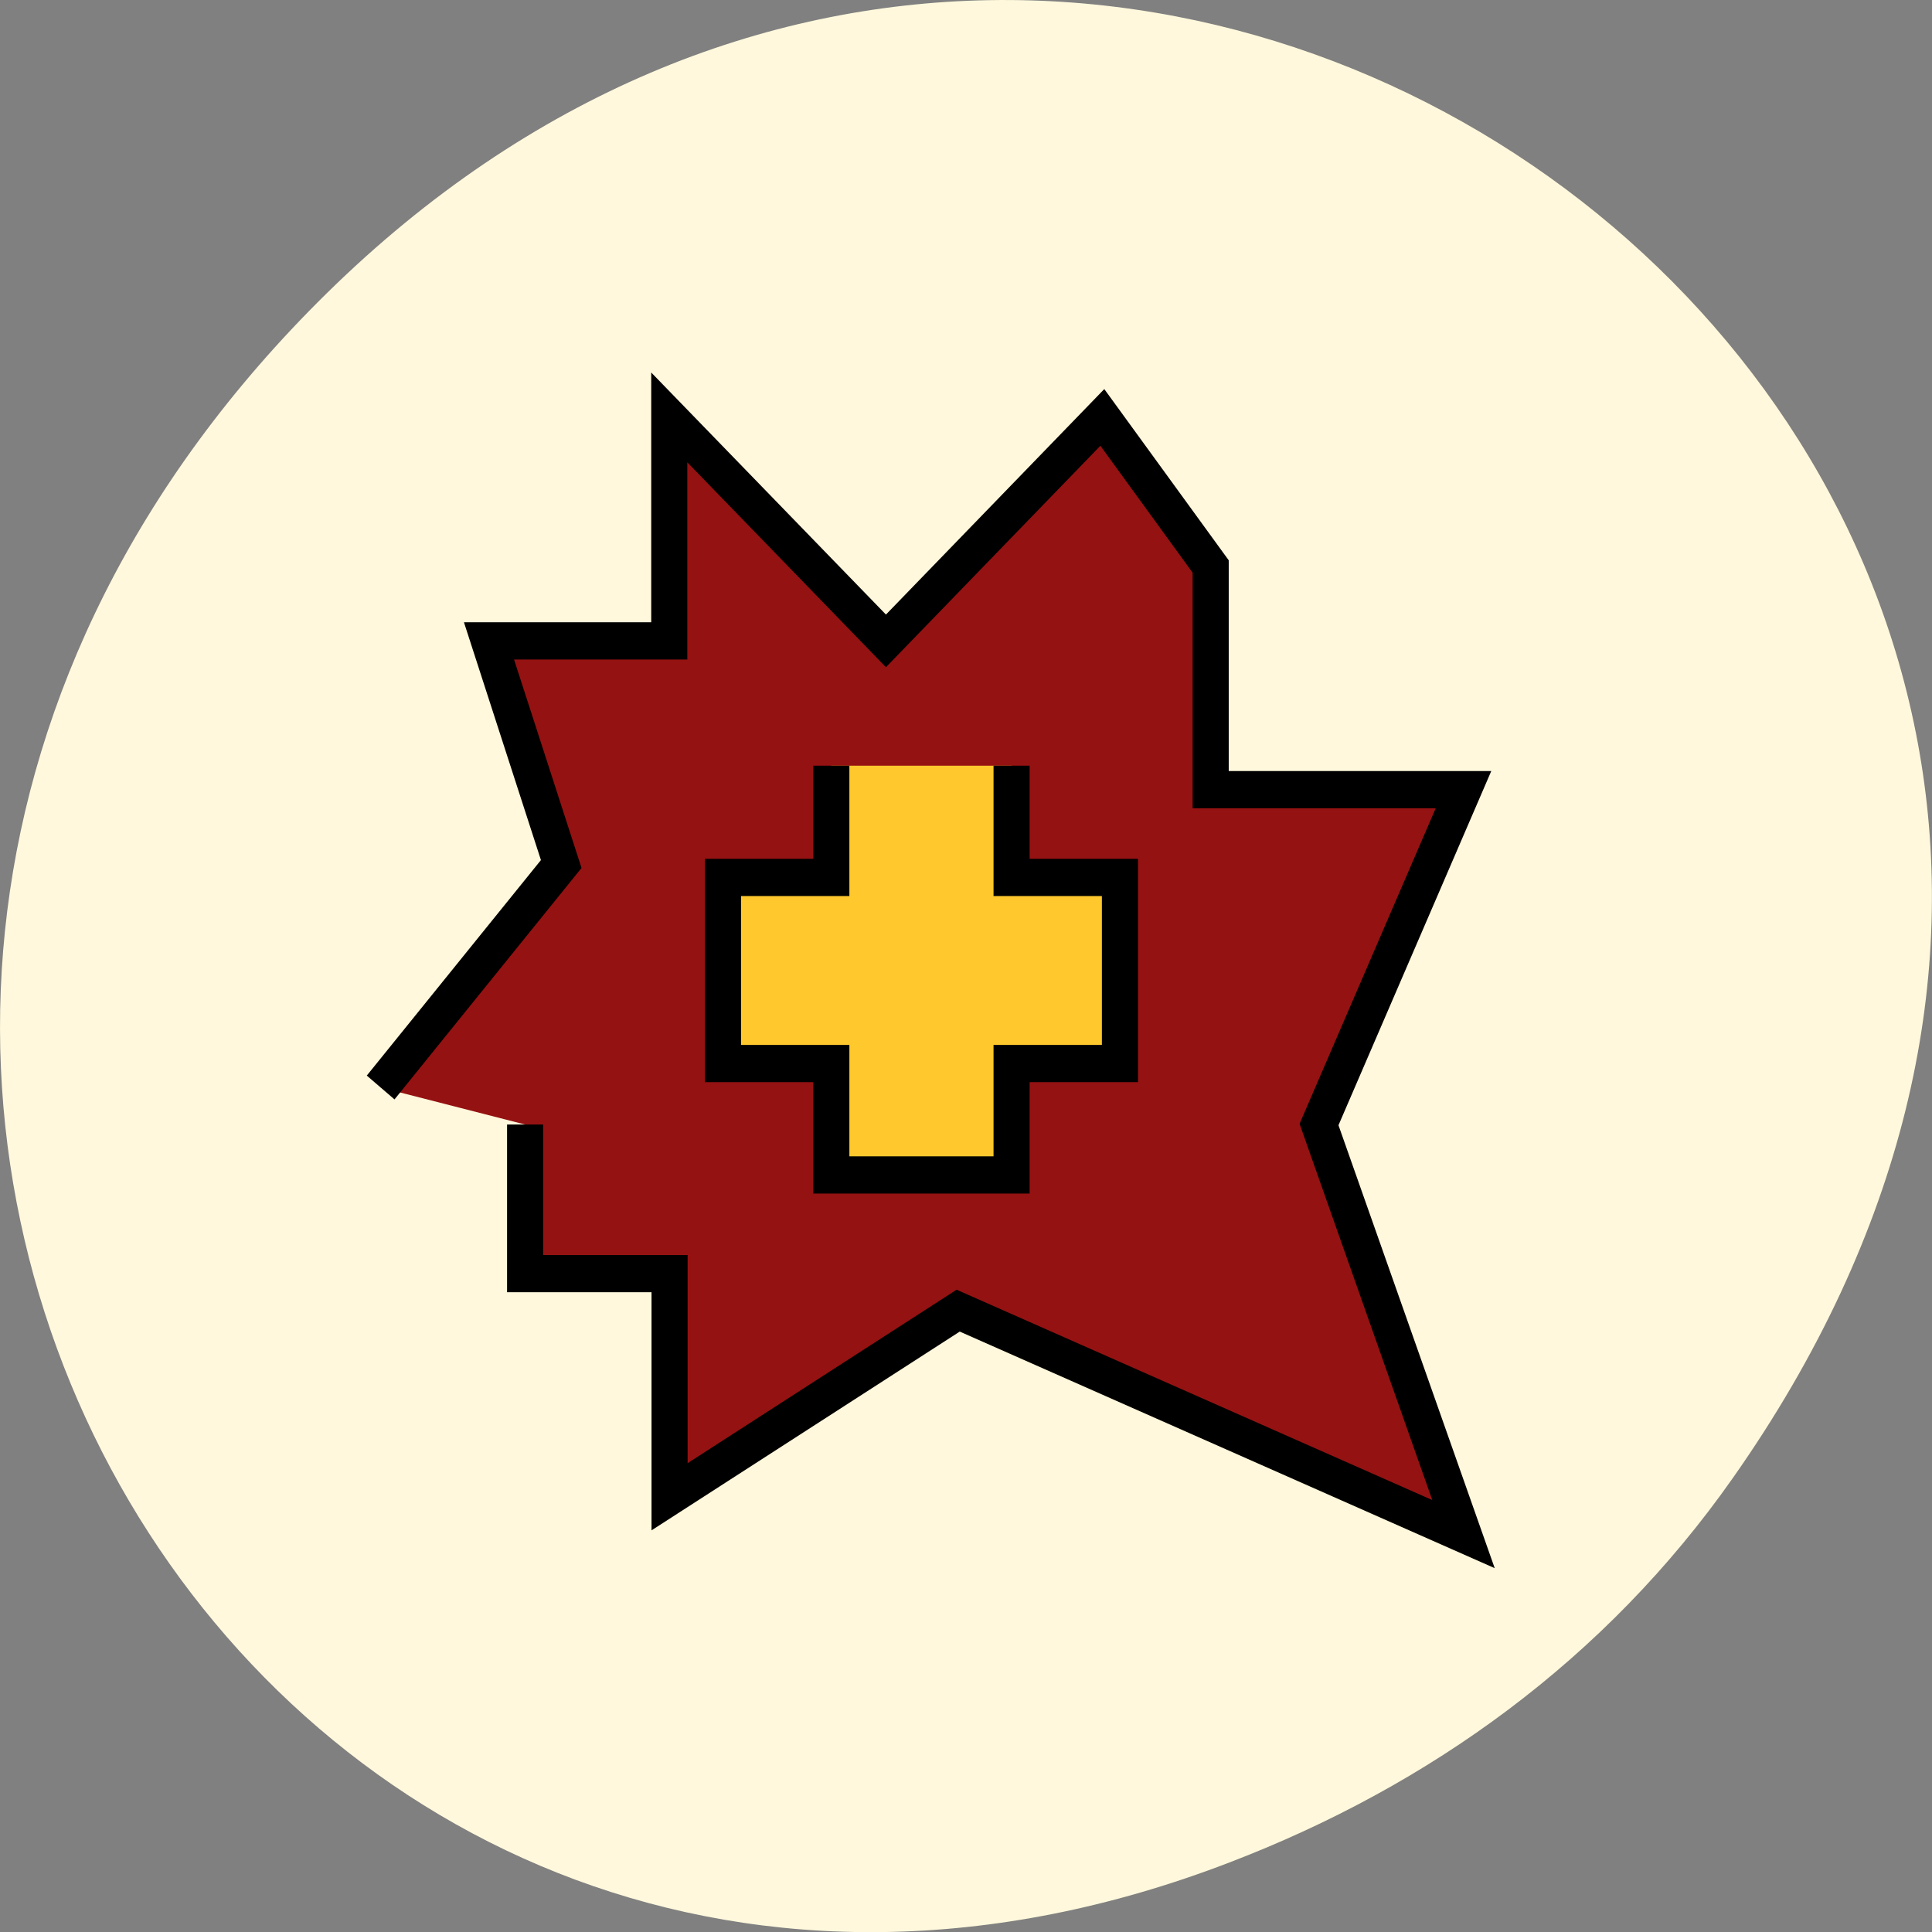 <svg xmlns="http://www.w3.org/2000/svg" viewBox="0 0 24 24"><rect x="0" y="0" width="24" height="24" fill="#808080" stroke="none"/><path d="m 21.527 18.359 c 8.629 -12.273 -7.309 -24.711 -17.473 -14.711 c -9.578 9.426 -0.699 24.07 11.219 19.488 c 2.488 -0.953 4.672 -2.523 6.254 -4.777" fill="#fff8dc"/><g stroke="#000" stroke-width="14.01" transform="matrix(0.032 0 0 0.033 3.255 19.446)"><path d="m 46.05 -179.9 l 70.1 -84.12 l -28.04 -83.999 h 69.979 v -84.12 l 84.12 84.12 l 83.999 -84.12 l 42.06 56.12 v 83.999 h 98.14 l -56.08 126.06 l 56.08 154.18 l -196.16 -84.12 l -112.04 70.06 v -83.999 h -56.08 v -56.12" fill="#951212"/><path d="m 221 -301.04 v 42.06 h -42.06 v 70.06 h 42.06 v 41.939 h 69.979 v -41.939 h 42.06 v -70.06 h -42.06 v -42.06" fill="#ffc82d"/></g></svg>